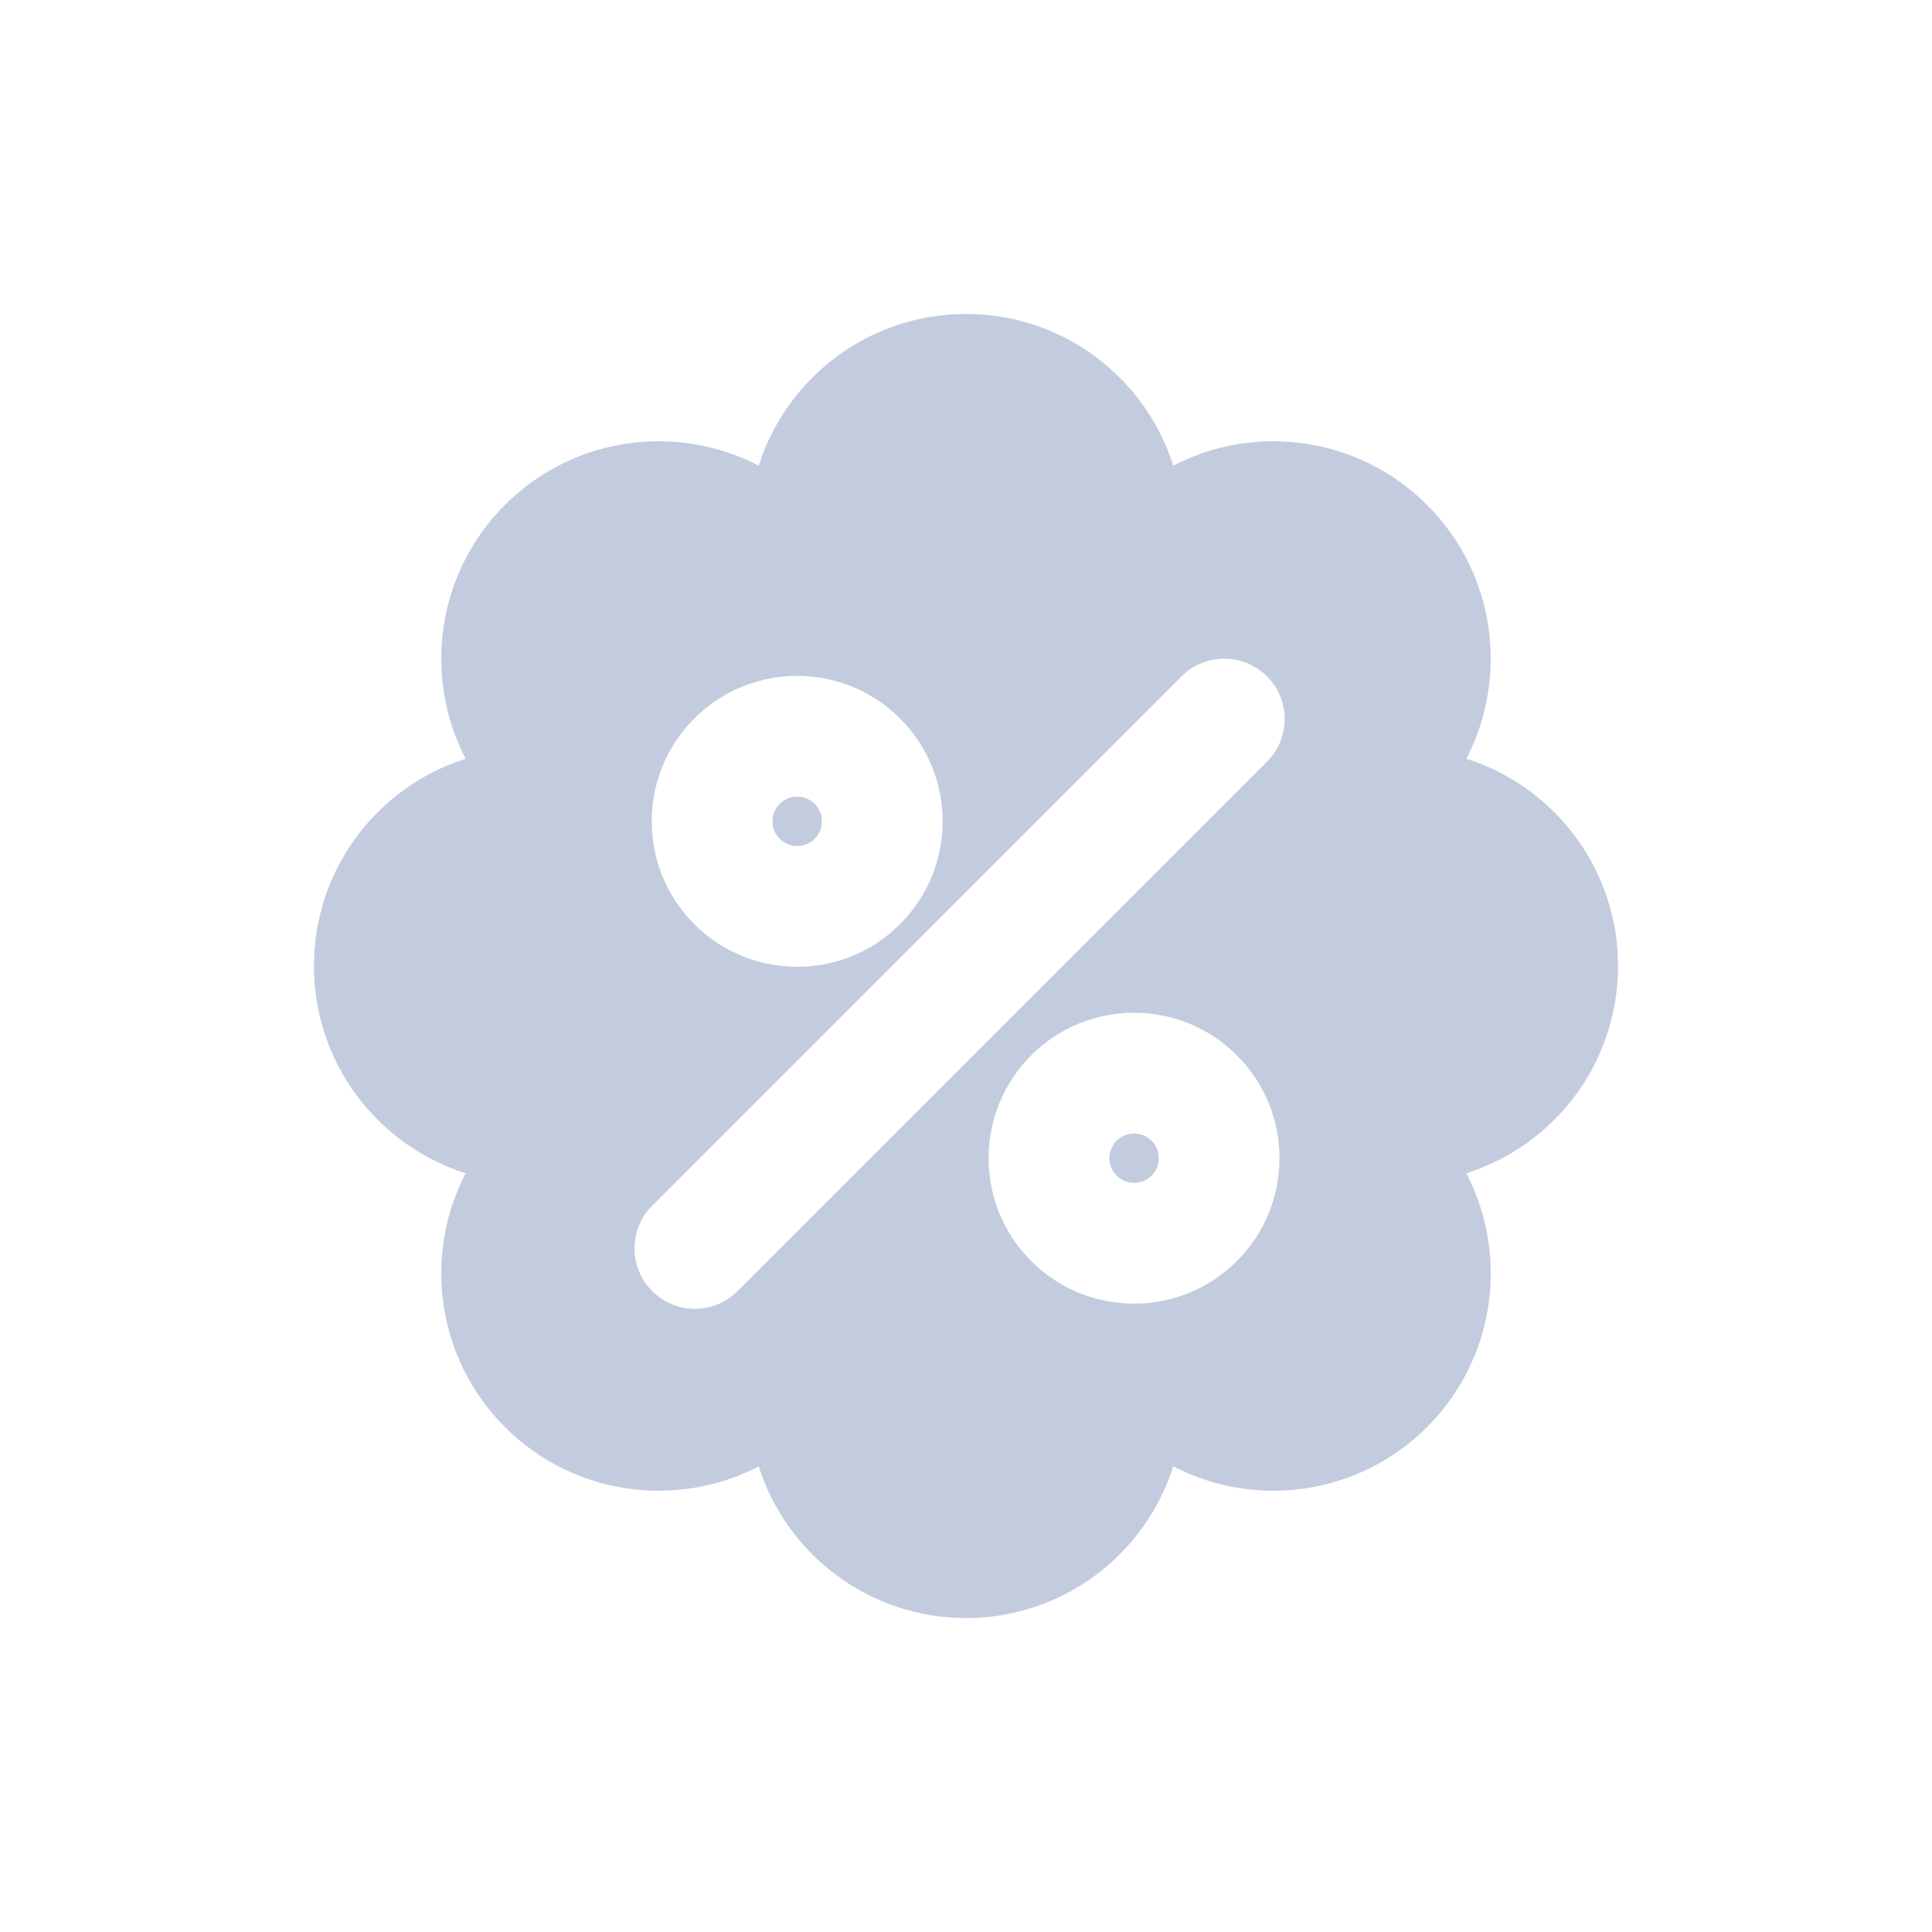 <svg width="80" height="80" viewBox="0 0 80 80" fill="none" xmlns="http://www.w3.org/2000/svg">
  <path d="M32.286 33.286C31.886 33.685 31.886 34.333 32.286 34.732C32.685 35.132 33.333 35.132 33.732 34.732C34.132 34.333 34.132 33.685 33.732 33.286C33.333 32.886 32.685 32.886 32.286 33.286Z" fill="#C2CCDE" />
  <path d="M46.235 48.681C45.836 48.282 45.836 47.634 46.235 47.235C46.634 46.836 47.282 46.836 47.681 47.235C48.081 47.634 48.081 48.282 47.681 48.681C47.282 49.081 46.634 49.081 46.235 48.681Z" fill="#C2CCDE" />
  <path fill-rule="evenodd" clip-rule="evenodd" d="M59.092 20.908C56.247 18.064 51.972 17.521 48.582 19.281C47.429 15.639 44.023 13 40 13C35.977 13 32.571 15.639 31.418 19.281C28.028 17.521 23.753 18.064 20.908 20.908C18.064 23.753 17.521 28.028 19.281 31.418C15.639 32.571 13 35.977 13 40C13 44.023 15.639 47.429 19.281 48.582C17.521 51.972 18.064 56.247 20.908 59.092C23.753 61.936 28.028 62.479 31.418 60.719C32.571 64.361 35.977 67 40 67C44.023 67 47.429 64.361 48.582 60.719C51.972 62.479 56.247 61.936 59.092 59.092C61.936 56.247 62.479 51.972 60.719 48.582C64.361 47.429 67 44.023 67 40C67 35.977 64.361 32.571 60.719 31.418C62.479 28.028 61.936 23.753 59.092 20.908ZM27.006 49.927C26.03 50.903 26.03 52.486 27.006 53.462C27.983 54.439 29.566 54.439 30.542 53.462L52.462 31.542C53.439 30.566 53.439 28.983 52.462 28.006C51.486 27.03 49.903 27.03 48.927 28.006L27.006 49.927ZM28.75 38.268C26.398 35.916 26.398 32.102 28.75 29.75C31.102 27.398 34.916 27.398 37.268 29.75C39.62 32.102 39.62 35.916 37.268 38.268C34.916 40.62 31.102 40.62 28.75 38.268ZM42.7 43.7C40.347 46.051 40.347 49.865 42.7 52.217C45.051 54.569 48.865 54.569 51.217 52.217C53.569 49.865 53.569 46.051 51.217 43.7C48.865 41.347 45.051 41.347 42.7 43.7Z" fill="#C2CCDE" />
</svg>
